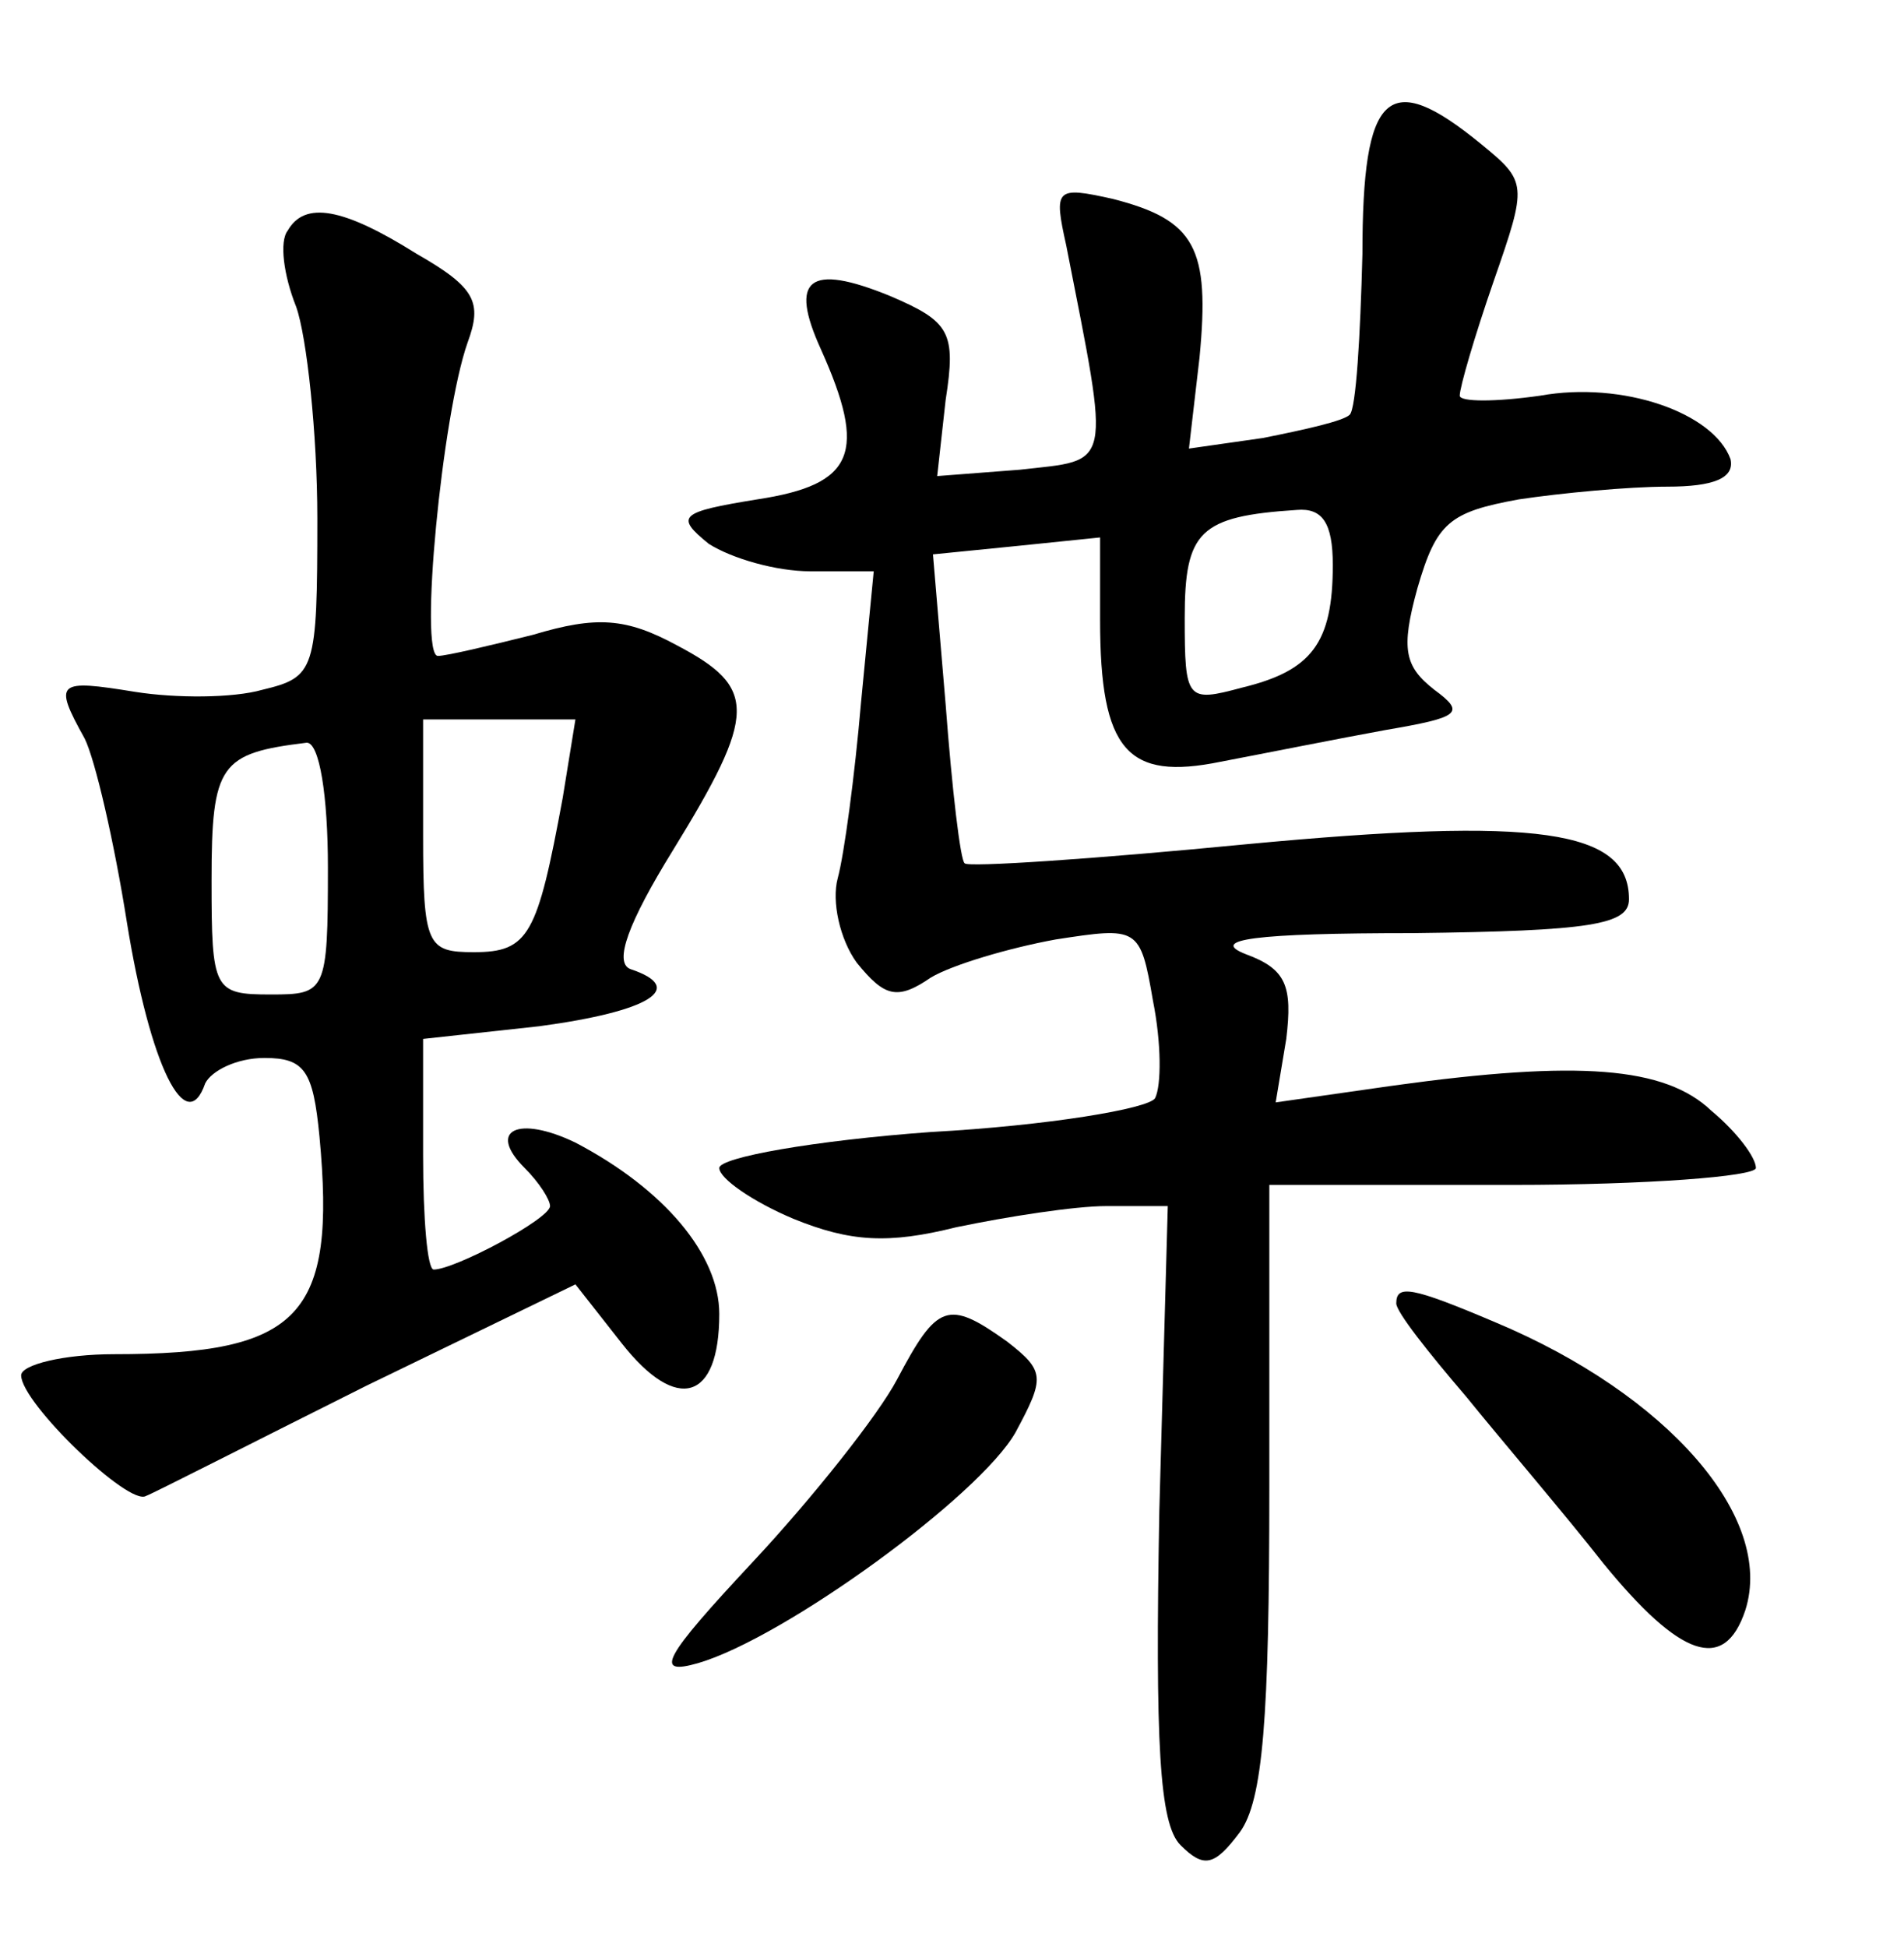 <?xml version="1.0" standalone="no"?>
<!DOCTYPE svg PUBLIC "-//W3C//DTD SVG 20010904//EN"
 "http://www.w3.org/TR/2001/REC-SVG-20010904/DTD/svg10.dtd">
<svg version="1.0" xmlns="http://www.w3.org/2000/svg"
 width="90pt" height="92pt" viewBox="0 0 90 92"
 preserveAspectRatio="xMidYMid meet">
<g transform="translate(0,92) scale(0.1,-0.1)"
fill="#000000" stroke="none">
<path d="M644 800 c-1 -39 -3 -73 -6 -76 -3 -3 -21 -7 -41 -11 l-35 -5 5 43
c5 52 -2 65 -41 75 -27 6 -28 5 -22 -22 21 -107 22 -101 -22 -106 l-39 -3 4
36 c5 32 2 37 -26 49 -39 16 -48 8 -33 -25 22 -49 16 -64 -30 -71 -37 -6 -39
-8 -23 -21 11 -7 32 -13 48 -13 l30 0 -6 -62 c-3 -35 -8 -72 -11 -83 -3 -11 1
-29 9 -40 13 -16 19 -18 35 -7 10 6 37 14 59 18 39 6 40 6 46 -29 4 -20 4 -40
1 -46 -3 -5 -51 -13 -106 -16 -55 -4 -100 -12 -100 -17 0 -5 16 -16 35 -24 27
-11 45 -12 77 -4 24 5 56 10 71 10 l29 0 -4 -144 c-2 -110 0 -148 10 -158 11
-11 16 -10 28 6 11 15 14 54 14 163 l0 143 115 0 c63 0 115 4 115 8 0 5 -9 17
-21 27 -22 21 -63 24 -150 12 l-56 -8 5 30 c3 25 0 33 -19 40 -18 7 4 10 79
10 84 1 102 4 102 16 0 33 -43 39 -181 26 -72 -7 -132 -11 -133 -9 -2 1 -6 35
-9 75 l-6 71 40 4 39 4 0 -39 c0 -62 13 -76 57 -67 21 4 56 11 78 15 35 6 38
8 23 19 -14 11 -16 19 -8 48 9 31 15 36 48 42 20 3 52 6 70 6 22 0 32 4 30 13
-8 22 -51 37 -90 30 -21 -3 -38 -3 -38 0 0 4 7 28 16 54 16 46 16 47 -6 65
-44 36 -56 25 -56 -52z m-14 -147 c0 -37 -10 -50 -43 -58 -26 -7 -27 -6 -27
33 0 41 7 48 53 51 12 1 17 -6 17 -26z"/>
<path d="M136 811 c-4 -5 -2 -21 4 -36 5 -14 10 -60 10 -100 0 -72 -1 -75 -26
-81 -14 -4 -41 -4 -60 -1 -37 6 -39 5 -24 -22 5 -10 14 -49 20 -87 11 -68 28
-102 37 -76 3 6 15 12 28 12 19 0 23 -6 26 -37 8 -85 -9 -103 -97 -103 -24 0
-44 -5 -44 -10 0 -13 51 -62 59 -57 3 1 50 25 104 52 l99 48 22 -28 c26 -33
46 -27 46 14 0 28 -26 59 -68 81 -27 13 -42 6 -24 -12 7 -7 12 -15 12 -18 0
-6 -45 -30 -55 -30 -3 0 -5 24 -5 54 l0 55 55 6 c52 7 70 18 43 27 -8 3 -1 22
20 56 40 65 40 77 2 97 -24 13 -38 14 -68 5 -20 -5 -41 -10 -45 -10 -9 0 2
114 14 148 7 19 4 26 -24 42 -35 22 -53 25 -61 11z m130 -268 c-12 -65 -16
-73 -42 -73 -22 0 -24 3 -24 55 l0 55 36 0 36 0 -6 -37z m-111 -33 c0 -59 -1
-60 -27 -60 -27 0 -28 2 -28 54 0 55 4 60 45 65 6 0 10 -25 10 -59z"/>
<path d="M660 304 c0 -4 15 -23 33 -44 17 -21 47 -56 65 -79 36 -44 57 -52 67
-22 14 44 -37 102 -118 136 -40 17 -47 18 -47 9z"/>
<path d="M424 268 c-9 -17 -40 -56 -68 -86 -43 -46 -47 -54 -26 -48 41 12 133
79 150 109 14 26 14 29 -4 43 -28 20 -33 18 -52 -18z"/>
</g>
</svg>
